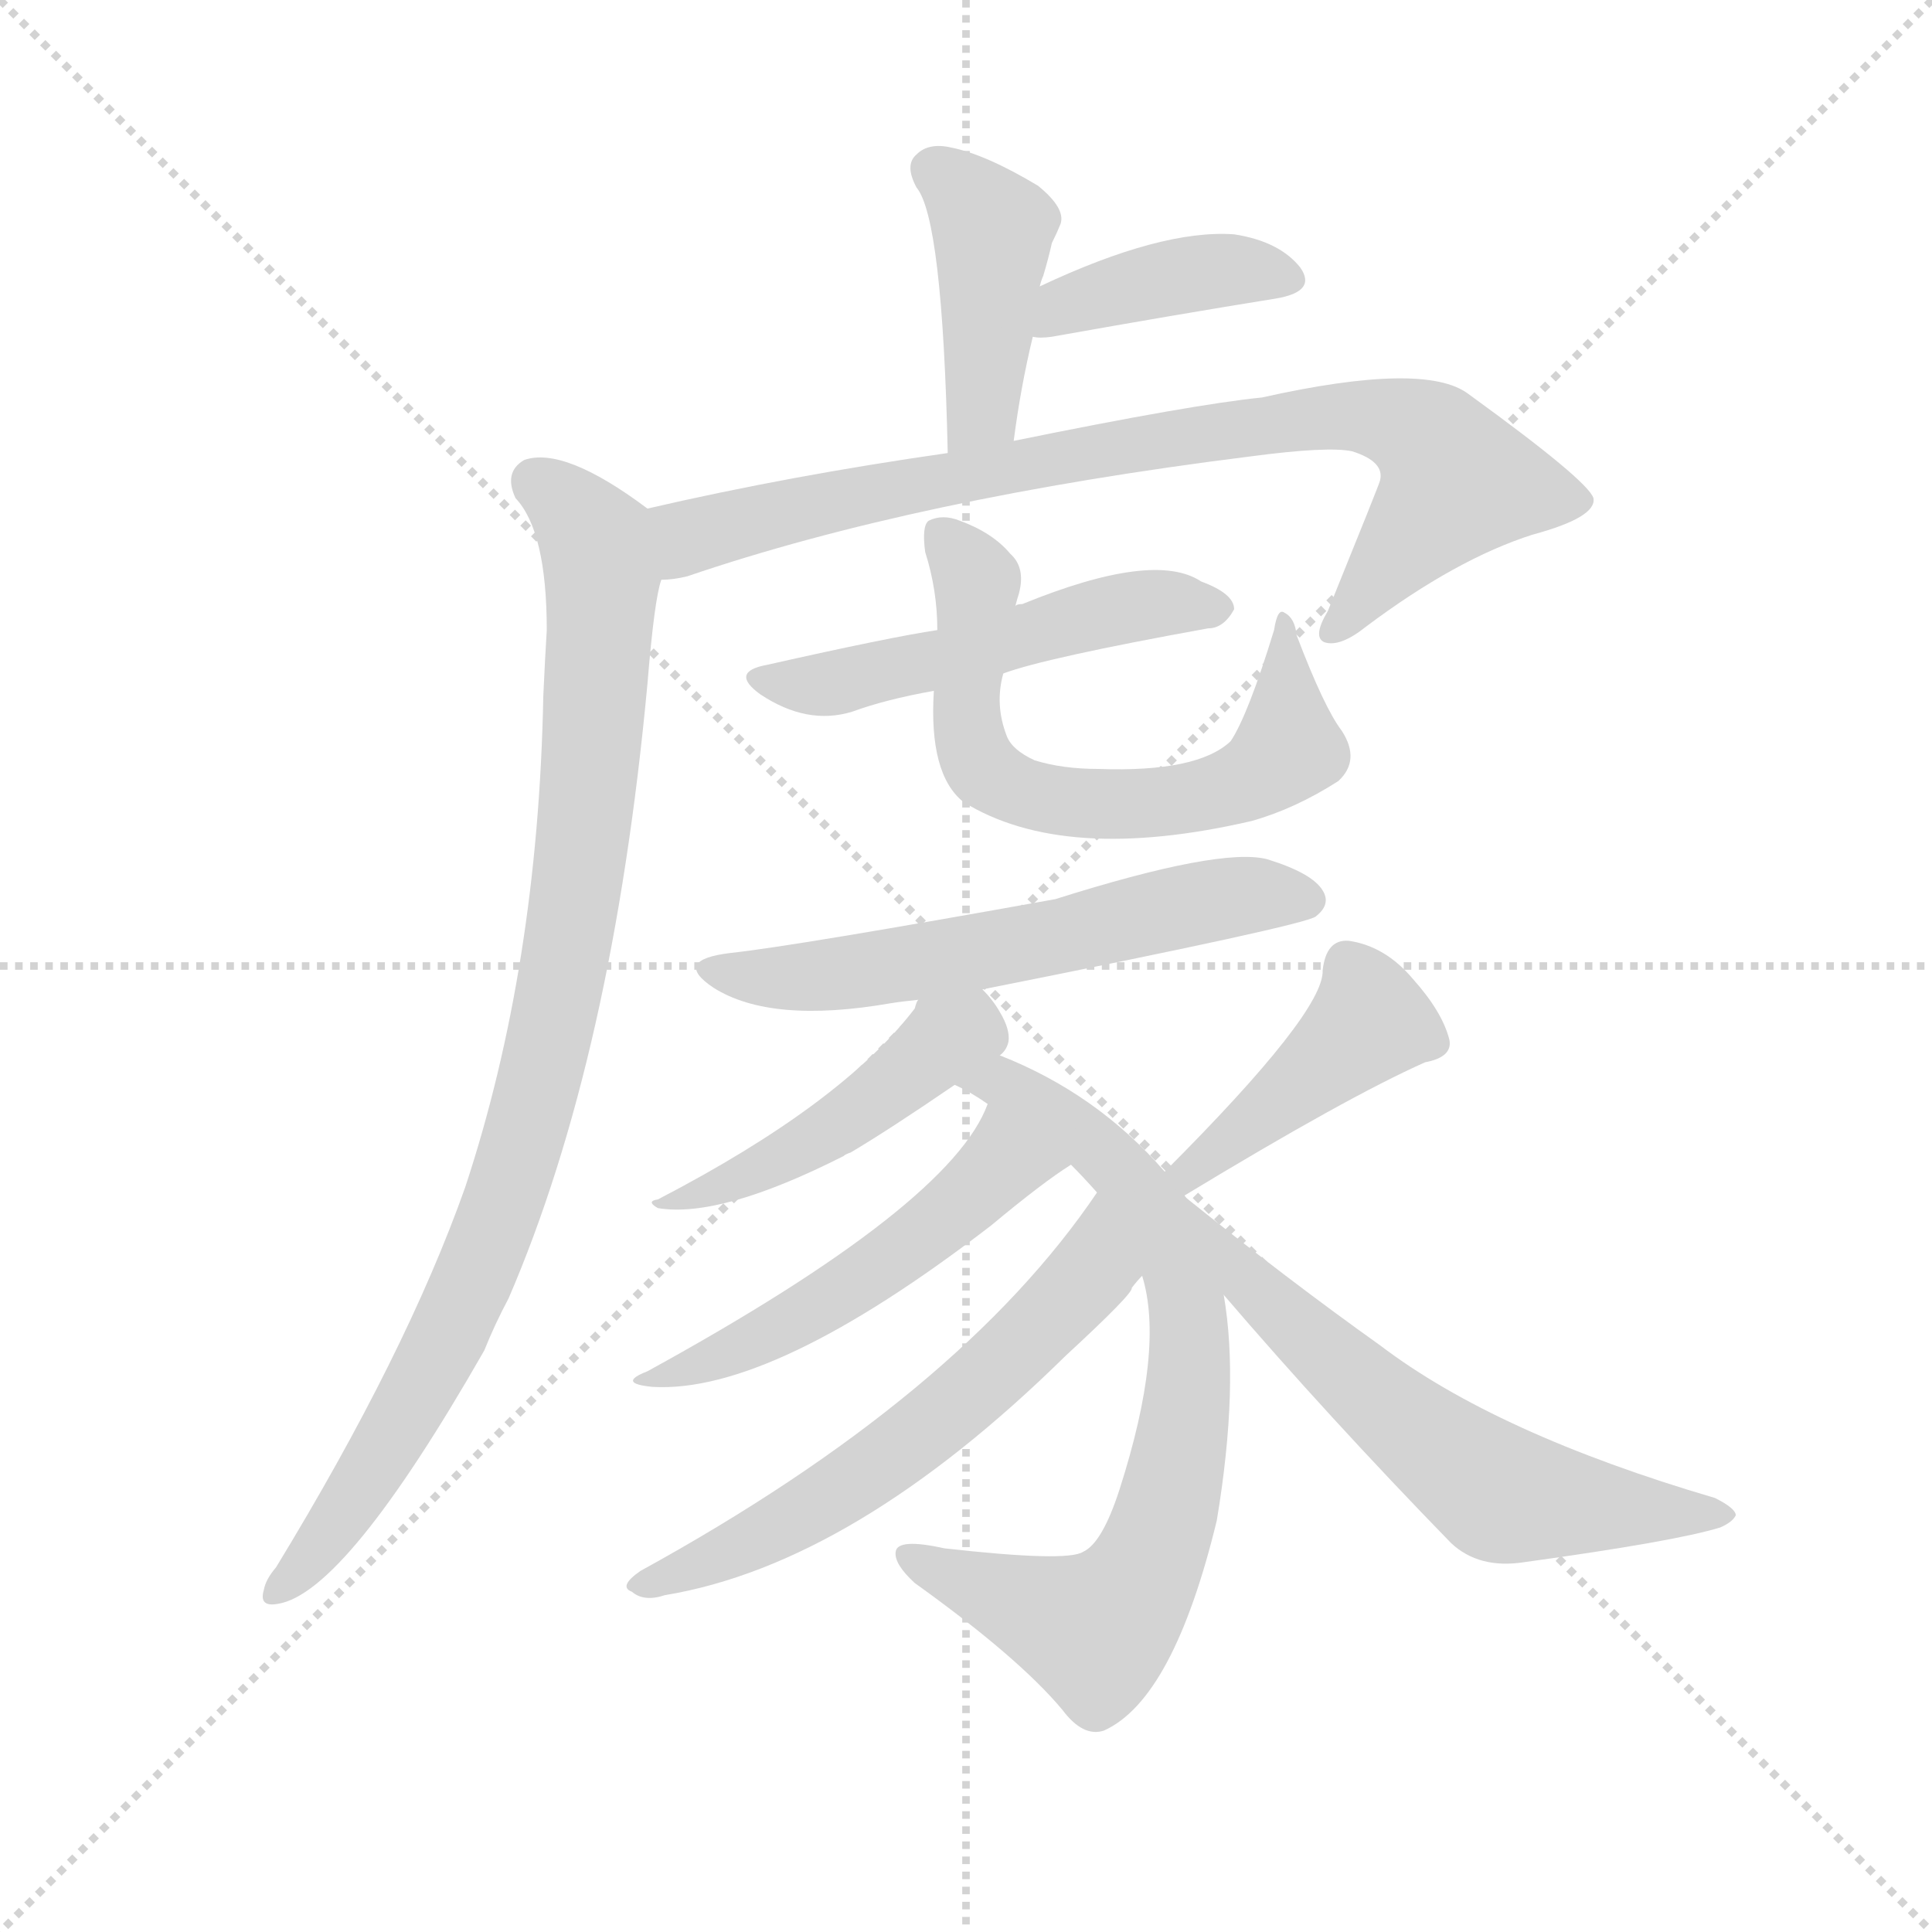 <svg version="1.1" viewBox="0 0 1024 1024" xmlns="http://www.w3.org/2000/svg">
  <g stroke="lightgray" stroke-dasharray="1,1" stroke-width="1" transform="scale(4, 4)">
    <line x1="0" y1="0" x2="256" y2="256"></line>
    <line x1="256" y1="0" x2="0" y2="256"></line>
    <line x1="128" y1="0" x2="128" y2="256"></line>
    <line x1="0" y1="128" x2="256" y2="128"></line>
  </g>
  <g transform="scale(0.92, -0.92) translate(60, -850)">
    <style type="text/css">
      
        @keyframes keyframes0 {
          from {
            stroke: blue;
            stroke-dashoffset: 429;
            stroke-width: 128;
          }
          58% {
            animation-timing-function: step-end;
            stroke: blue;
            stroke-dashoffset: 0;
            stroke-width: 128;
          }
          to {
            stroke: black;
            stroke-width: 1024;
          }
        }
        #make-me-a-hanzi-animation-0 {
          animation: keyframes0 0.599s both;
          animation-delay: 0s;
          animation-timing-function: linear;
        }
      
        @keyframes keyframes1 {
          from {
            stroke: blue;
            stroke-dashoffset: 402;
            stroke-width: 128;
          }
          57% {
            animation-timing-function: step-end;
            stroke: blue;
            stroke-dashoffset: 0;
            stroke-width: 128;
          }
          to {
            stroke: black;
            stroke-width: 1024;
          }
        }
        #make-me-a-hanzi-animation-1 {
          animation: keyframes1 0.577s both;
          animation-delay: 0.599s;
          animation-timing-function: linear;
        }
      
        @keyframes keyframes2 {
          from {
            stroke: blue;
            stroke-dashoffset: 851;
            stroke-width: 128;
          }
          73% {
            animation-timing-function: step-end;
            stroke: blue;
            stroke-dashoffset: 0;
            stroke-width: 128;
          }
          to {
            stroke: black;
            stroke-width: 1024;
          }
        }
        #make-me-a-hanzi-animation-2 {
          animation: keyframes2 0.943s both;
          animation-delay: 1.176s;
          animation-timing-function: linear;
        }
      
        @keyframes keyframes3 {
          from {
            stroke: blue;
            stroke-dashoffset: 950;
            stroke-width: 128;
          }
          76% {
            animation-timing-function: step-end;
            stroke: blue;
            stroke-dashoffset: 0;
            stroke-width: 128;
          }
          to {
            stroke: black;
            stroke-width: 1024;
          }
        }
        #make-me-a-hanzi-animation-3 {
          animation: keyframes3 1.023s both;
          animation-delay: 2.119s;
          animation-timing-function: linear;
        }
      
        @keyframes keyframes4 {
          from {
            stroke: blue;
            stroke-dashoffset: 525;
            stroke-width: 128;
          }
          63% {
            animation-timing-function: step-end;
            stroke: blue;
            stroke-dashoffset: 0;
            stroke-width: 128;
          }
          to {
            stroke: black;
            stroke-width: 1024;
          }
        }
        #make-me-a-hanzi-animation-4 {
          animation: keyframes4 0.677s both;
          animation-delay: 3.142s;
          animation-timing-function: linear;
        }
      
        @keyframes keyframes5 {
          from {
            stroke: blue;
            stroke-dashoffset: 659;
            stroke-width: 128;
          }
          68% {
            animation-timing-function: step-end;
            stroke: blue;
            stroke-dashoffset: 0;
            stroke-width: 128;
          }
          to {
            stroke: black;
            stroke-width: 1024;
          }
        }
        #make-me-a-hanzi-animation-5 {
          animation: keyframes5 0.786s both;
          animation-delay: 3.819s;
          animation-timing-function: linear;
        }
      
        @keyframes keyframes6 {
          from {
            stroke: blue;
            stroke-dashoffset: 600;
            stroke-width: 128;
          }
          66% {
            animation-timing-function: step-end;
            stroke: blue;
            stroke-dashoffset: 0;
            stroke-width: 128;
          }
          to {
            stroke: black;
            stroke-width: 1024;
          }
        }
        #make-me-a-hanzi-animation-6 {
          animation: keyframes6 0.738s both;
          animation-delay: 4.605s;
          animation-timing-function: linear;
        }
      
        @keyframes keyframes7 {
          from {
            stroke: blue;
            stroke-dashoffset: 474;
            stroke-width: 128;
          }
          61% {
            animation-timing-function: step-end;
            stroke: blue;
            stroke-dashoffset: 0;
            stroke-width: 128;
          }
          to {
            stroke: black;
            stroke-width: 1024;
          }
        }
        #make-me-a-hanzi-animation-7 {
          animation: keyframes7 0.636s both;
          animation-delay: 5.344s;
          animation-timing-function: linear;
        }
      
        @keyframes keyframes8 {
          from {
            stroke: blue;
            stroke-dashoffset: 766;
            stroke-width: 128;
          }
          71% {
            animation-timing-function: step-end;
            stroke: blue;
            stroke-dashoffset: 0;
            stroke-width: 128;
          }
          to {
            stroke: black;
            stroke-width: 1024;
          }
        }
        #make-me-a-hanzi-animation-8 {
          animation: keyframes8 0.873s both;
          animation-delay: 5.979s;
          animation-timing-function: linear;
        }
      
        @keyframes keyframes9 {
          from {
            stroke: blue;
            stroke-dashoffset: 520;
            stroke-width: 128;
          }
          63% {
            animation-timing-function: step-end;
            stroke: blue;
            stroke-dashoffset: 0;
            stroke-width: 128;
          }
          to {
            stroke: black;
            stroke-width: 1024;
          }
        }
        #make-me-a-hanzi-animation-9 {
          animation: keyframes9 0.673s both;
          animation-delay: 6.853s;
          animation-timing-function: linear;
        }
      
        @keyframes keyframes10 {
          from {
            stroke: blue;
            stroke-dashoffset: 612;
            stroke-width: 128;
          }
          67% {
            animation-timing-function: step-end;
            stroke: blue;
            stroke-dashoffset: 0;
            stroke-width: 128;
          }
          to {
            stroke: black;
            stroke-width: 1024;
          }
        }
        #make-me-a-hanzi-animation-10 {
          animation: keyframes10 0.748s both;
          animation-delay: 7.526s;
          animation-timing-function: linear;
        }
      
        @keyframes keyframes11 {
          from {
            stroke: blue;
            stroke-dashoffset: 429;
            stroke-width: 128;
          }
          58% {
            animation-timing-function: step-end;
            stroke: blue;
            stroke-dashoffset: 0;
            stroke-width: 128;
          }
          to {
            stroke: black;
            stroke-width: 1024;
          }
        }
        #make-me-a-hanzi-animation-11 {
          animation: keyframes11 0.599s both;
          animation-delay: 8.274s;
          animation-timing-function: linear;
        }
      
        @keyframes keyframes12 {
          from {
            stroke: blue;
            stroke-dashoffset: 627;
            stroke-width: 128;
          }
          67% {
            animation-timing-function: step-end;
            stroke: blue;
            stroke-dashoffset: 0;
            stroke-width: 128;
          }
          to {
            stroke: black;
            stroke-width: 1024;
          }
        }
        #make-me-a-hanzi-animation-12 {
          animation: keyframes12 0.76s both;
          animation-delay: 8.873s;
          animation-timing-function: linear;
        }
      
    </style>
    
      <path d="M 524 596 Q 528 627 535 656 L 539 685 Q 540 689 541 691 Q 544 701 546 710 Q 549 716 551 721 Q 554 730 538 743 Q 508 761 488 765 Q 475 768 468 761 Q 461 755 468 742 Q 483 724 486 589 C 487 559 520 566 524 596 Z" fill="lightgray"></path>
    
      <path d="M 535 656 Q 539 655 546 656 Q 619 669 675 678 Q 699 682 689 696 Q 677 711 651 715 Q 609 718 539 685 C 512 672 505 659 535 656 Z" fill="lightgray"></path>
    
      <path d="M 321 516 Q 328 516 336 518 Q 468 563 660 587 Q 705 593 719 590 Q 738 584 735 573 Q 735 572 705 498 Q 696 483 703 480 Q 712 477 727 489 Q 779 528 823 542 Q 860 552 858 563 Q 855 573 786 623 Q 761 642 667 621 Q 627 617 524 596 L 486 589 Q 395 576 313 557 C 284 550 291 511 321 516 Z" fill="lightgray"></path>
    
      <path d="M 313 557 Q 265 593 242 585 Q 230 578 237 563 Q 255 544 255 487 Q 254 471 253 449 Q 250 293 208 166 Q 174 70 99 -53 Q 93 -60 92 -66 Q 89 -76 100 -74 Q 139 -68 219 72 Q 225 87 233 102 Q 293 241 313 456 Q 317 505 321 516 C 327 545 327 547 313 557 Z" fill="lightgray"></path>
    
      <path d="M 518 462 Q 542 471 636 488 Q 645 488 651 499 Q 651 508 632 515 Q 605 533 529 502 Q 526 502 525 501 L 480 487 Q 453 483 382 467 Q 360 463 378 450 Q 405 432 431 440 Q 450 447 478 452 L 518 462 Z" fill="lightgray"></path>
    
      <path d="M 478 452 Q 475 404 495 388 Q 553 352 661 377 Q 686 384 711 400 Q 724 412 713 429 Q 703 442 687 484 Q 686 494 680 497 Q 676 500 674 487 Q 659 438 649 423 Q 630 405 573 407 Q 552 407 536 412 Q 523 418 520 426 Q 513 444 518 462 L 525 501 Q 526 505 527 508 Q 531 523 522 531 Q 512 543 493 550 Q 483 554 475 550 Q 471 547 473 532 Q 480 510 480 487 L 478 452 Z" fill="lightgray"></path>
    
      <path d="M 506 280 Q 692 317 698 322 Q 707 329 702 337 Q 696 347 670 355 Q 643 362 548 332 Q 398 305 361 301 Q 327 297 351 281 Q 384 260 453 272 Q 459 273 469 274 L 506 280 Z" fill="lightgray"></path>
    
      <path d="M 516 242 Q 520 245 521 250 Q 522 257 516 267 Q 512 274 506 280 C 486 302 482 301 469 274 Q 468 273 467 269 Q 425 214 319 159 Q 312 158 319 154 Q 355 148 426 184 Q 427 185 430 186 Q 452 199 490 225 L 516 242 Z" fill="lightgray"></path>
    
      <path d="M 490 225 Q 499 221 509 214 L 557 179 Q 564 172 572 163 L 598 115 Q 611 73 585 -8 Q 575 -39 564 -44 Q 555 -50 484 -42 Q 457 -36 456 -44 Q 455 -51 467 -62 Q 527 -105 552 -135 Q 564 -151 576 -147 Q 616 -129 641 -26 Q 654 52 645 104 C 641 134 631 153 611 175 Q 572 220 516 242 C 488 254 464 239 490 225 Z" fill="lightgray"></path>
    
      <path d="M 509 214 Q 488 156 313 60 Q 295 53 316 51 Q 385 47 511 144 Q 541 169 557 179 C 582 196 521 241 509 214 Z" fill="lightgray"></path>
    
      <path d="M 572 163 Q 493 46 309 -55 Q 296 -64 304 -67 Q 311 -73 323 -69 Q 432 -51 554 69 Q 593 105 592 108 Q 595 112 598 115 C 616 139 589 188 572 163 Z" fill="lightgray"></path>
    
      <path d="M 622 161 Q 716 218 761 238 Q 777 241 775 251 Q 771 267 754 286 Q 738 305 717 308 Q 704 309 702 291 Q 703 267 611 175 C 590 154 596 145 622 161 Z" fill="lightgray"></path>
    
      <path d="M 645 104 Q 705 34 776 -39 Q 792 -54 818 -50 Q 905 -38 931 -30 Q 938 -27 940 -23 Q 940 -19 928 -13 Q 802 24 735 75 Q 683 112 622 161 C 599 180 573 188 645 104 Z" fill="lightgray"></path>
    
    
      <clipPath id="make-me-a-hanzi-clip-0">
        <path d="M 524 596 Q 528 627 535 656 L 539 685 Q 540 689 541 691 Q 544 701 546 710 Q 549 716 551 721 Q 554 730 538 743 Q 508 761 488 765 Q 475 768 468 761 Q 461 755 468 742 Q 483 724 486 589 C 487 559 520 566 524 596 Z"></path>
      </clipPath>
      <path clip-path="url(#make-me-a-hanzi-clip-0)" d="M 478 752 L 512 718 L 506 613 L 490 602" fill="none" id="make-me-a-hanzi-animation-0" stroke-dasharray="301 602" stroke-linecap="round"></path>
    
      <clipPath id="make-me-a-hanzi-clip-1">
        <path d="M 535 656 Q 539 655 546 656 Q 619 669 675 678 Q 699 682 689 696 Q 677 711 651 715 Q 609 718 539 685 C 512 672 505 659 535 656 Z"></path>
      </clipPath>
      <path clip-path="url(#make-me-a-hanzi-clip-1)" d="M 541 663 L 554 675 L 625 692 L 645 695 L 680 689" fill="none" id="make-me-a-hanzi-animation-1" stroke-dasharray="274 548" stroke-linecap="round"></path>
    
      <clipPath id="make-me-a-hanzi-clip-2">
        <path d="M 321 516 Q 328 516 336 518 Q 468 563 660 587 Q 705 593 719 590 Q 738 584 735 573 Q 735 572 705 498 Q 696 483 703 480 Q 712 477 727 489 Q 779 528 823 542 Q 860 552 858 563 Q 855 573 786 623 Q 761 642 667 621 Q 627 617 524 596 L 486 589 Q 395 576 313 557 C 284 550 291 511 321 516 Z"></path>
      </clipPath>
      <path clip-path="url(#make-me-a-hanzi-clip-2)" d="M 328 524 L 340 542 L 537 585 L 681 608 L 721 611 L 750 605 L 765 595 L 779 573 L 708 486" fill="none" id="make-me-a-hanzi-animation-2" stroke-dasharray="723 1446" stroke-linecap="round"></path>
    
      <clipPath id="make-me-a-hanzi-clip-3">
        <path d="M 313 557 Q 265 593 242 585 Q 230 578 237 563 Q 255 544 255 487 Q 254 471 253 449 Q 250 293 208 166 Q 174 70 99 -53 Q 93 -60 92 -66 Q 89 -76 100 -74 Q 139 -68 219 72 Q 225 87 233 102 Q 293 241 313 456 Q 317 505 321 516 C 327 545 327 547 313 557 Z"></path>
      </clipPath>
      <path clip-path="url(#make-me-a-hanzi-clip-3)" d="M 249 572 L 274 552 L 287 518 L 281 413 L 260 265 L 237 180 L 194 71 L 151 -4 L 101 -65" fill="none" id="make-me-a-hanzi-animation-3" stroke-dasharray="822 1644" stroke-linecap="round"></path>
    
      <clipPath id="make-me-a-hanzi-clip-4">
        <path d="M 518 462 Q 542 471 636 488 Q 645 488 651 499 Q 651 508 632 515 Q 605 533 529 502 Q 526 502 525 501 L 480 487 Q 453 483 382 467 Q 360 463 378 450 Q 405 432 431 440 Q 450 447 478 452 L 518 462 Z"></path>
      </clipPath>
      <path clip-path="url(#make-me-a-hanzi-clip-4)" d="M 379 459 L 421 456 L 595 501 L 642 500" fill="none" id="make-me-a-hanzi-animation-4" stroke-dasharray="397 794" stroke-linecap="round"></path>
    
      <clipPath id="make-me-a-hanzi-clip-5">
        <path d="M 478 452 Q 475 404 495 388 Q 553 352 661 377 Q 686 384 711 400 Q 724 412 713 429 Q 703 442 687 484 Q 686 494 680 497 Q 676 500 674 487 Q 659 438 649 423 Q 630 405 573 407 Q 552 407 536 412 Q 523 418 520 426 Q 513 444 518 462 L 525 501 Q 526 505 527 508 Q 531 523 522 531 Q 512 543 493 550 Q 483 554 475 550 Q 471 547 473 532 Q 480 510 480 487 L 478 452 Z"></path>
      </clipPath>
      <path clip-path="url(#make-me-a-hanzi-clip-5)" d="M 481 544 L 501 518 L 501 418 L 510 403 L 530 393 L 596 386 L 647 395 L 670 407 L 682 423 L 681 489" fill="none" id="make-me-a-hanzi-animation-5" stroke-dasharray="531 1062" stroke-linecap="round"></path>
    
      <clipPath id="make-me-a-hanzi-clip-6">
        <path d="M 506 280 Q 692 317 698 322 Q 707 329 702 337 Q 696 347 670 355 Q 643 362 548 332 Q 398 305 361 301 Q 327 297 351 281 Q 384 260 453 272 Q 459 273 469 274 L 506 280 Z"></path>
      </clipPath>
      <path clip-path="url(#make-me-a-hanzi-clip-6)" d="M 353 292 L 383 286 L 422 289 L 516 303 L 648 333 L 692 332" fill="none" id="make-me-a-hanzi-animation-6" stroke-dasharray="472 944" stroke-linecap="round"></path>
    
      <clipPath id="make-me-a-hanzi-clip-7">
        <path d="M 516 242 Q 520 245 521 250 Q 522 257 516 267 Q 512 274 506 280 C 486 302 482 301 469 274 Q 468 273 467 269 Q 425 214 319 159 Q 312 158 319 154 Q 355 148 426 184 Q 427 185 430 186 Q 452 199 490 225 L 516 242 Z"></path>
      </clipPath>
      <path clip-path="url(#make-me-a-hanzi-clip-7)" d="M 501 270 L 496 255 L 410 193 L 361 168 L 336 160 L 328 163 L 325 157" fill="none" id="make-me-a-hanzi-animation-7" stroke-dasharray="346 692" stroke-linecap="round"></path>
    
      <clipPath id="make-me-a-hanzi-clip-8">
        <path d="M 490 225 Q 499 221 509 214 L 557 179 Q 564 172 572 163 L 598 115 Q 611 73 585 -8 Q 575 -39 564 -44 Q 555 -50 484 -42 Q 457 -36 456 -44 Q 455 -51 467 -62 Q 527 -105 552 -135 Q 564 -151 576 -147 Q 616 -129 641 -26 Q 654 52 645 104 C 641 134 631 153 611 175 Q 572 220 516 242 C 488 254 464 239 490 225 Z"></path>
      </clipPath>
      <path clip-path="url(#make-me-a-hanzi-clip-8)" d="M 497 228 L 518 227 L 541 212 L 574 188 L 597 160 L 623 100 L 624 46 L 610 -29 L 594 -65 L 571 -89 L 463 -46" fill="none" id="make-me-a-hanzi-animation-8" stroke-dasharray="638 1276" stroke-linecap="round"></path>
    
      <clipPath id="make-me-a-hanzi-clip-9">
        <path d="M 509 214 Q 488 156 313 60 Q 295 53 316 51 Q 385 47 511 144 Q 541 169 557 179 C 582 196 521 241 509 214 Z"></path>
      </clipPath>
      <path clip-path="url(#make-me-a-hanzi-clip-9)" d="M 549 181 L 517 178 L 474 139 L 413 98 L 362 71 L 321 58" fill="none" id="make-me-a-hanzi-animation-9" stroke-dasharray="392 784" stroke-linecap="round"></path>
    
      <clipPath id="make-me-a-hanzi-clip-10">
        <path d="M 572 163 Q 493 46 309 -55 Q 296 -64 304 -67 Q 311 -73 323 -69 Q 432 -51 554 69 Q 593 105 592 108 Q 595 112 598 115 C 616 139 589 188 572 163 Z"></path>
      </clipPath>
      <path clip-path="url(#make-me-a-hanzi-clip-10)" d="M 572 155 L 569 117 L 491 40 L 400 -24 L 311 -63" fill="none" id="make-me-a-hanzi-animation-10" stroke-dasharray="484 968" stroke-linecap="round"></path>
    
      <clipPath id="make-me-a-hanzi-clip-11">
        <path d="M 622 161 Q 716 218 761 238 Q 777 241 775 251 Q 771 267 754 286 Q 738 305 717 308 Q 704 309 702 291 Q 703 267 611 175 C 590 154 596 145 622 161 Z"></path>
      </clipPath>
      <path clip-path="url(#make-me-a-hanzi-clip-11)" d="M 763 250 L 726 259 L 627 178 L 628 171" fill="none" id="make-me-a-hanzi-animation-11" stroke-dasharray="301 602" stroke-linecap="round"></path>
    
      <clipPath id="make-me-a-hanzi-clip-12">
        <path d="M 645 104 Q 705 34 776 -39 Q 792 -54 818 -50 Q 905 -38 931 -30 Q 938 -27 940 -23 Q 940 -19 928 -13 Q 802 24 735 75 Q 683 112 622 161 C 599 180 573 188 645 104 Z"></path>
      </clipPath>
      <path clip-path="url(#make-me-a-hanzi-clip-12)" d="M 628 155 L 632 142 L 661 109 L 798 -7 L 844 -17 L 931 -21" fill="none" id="make-me-a-hanzi-animation-12" stroke-dasharray="499 998" stroke-linecap="round"></path>
    
  </g>
</svg>